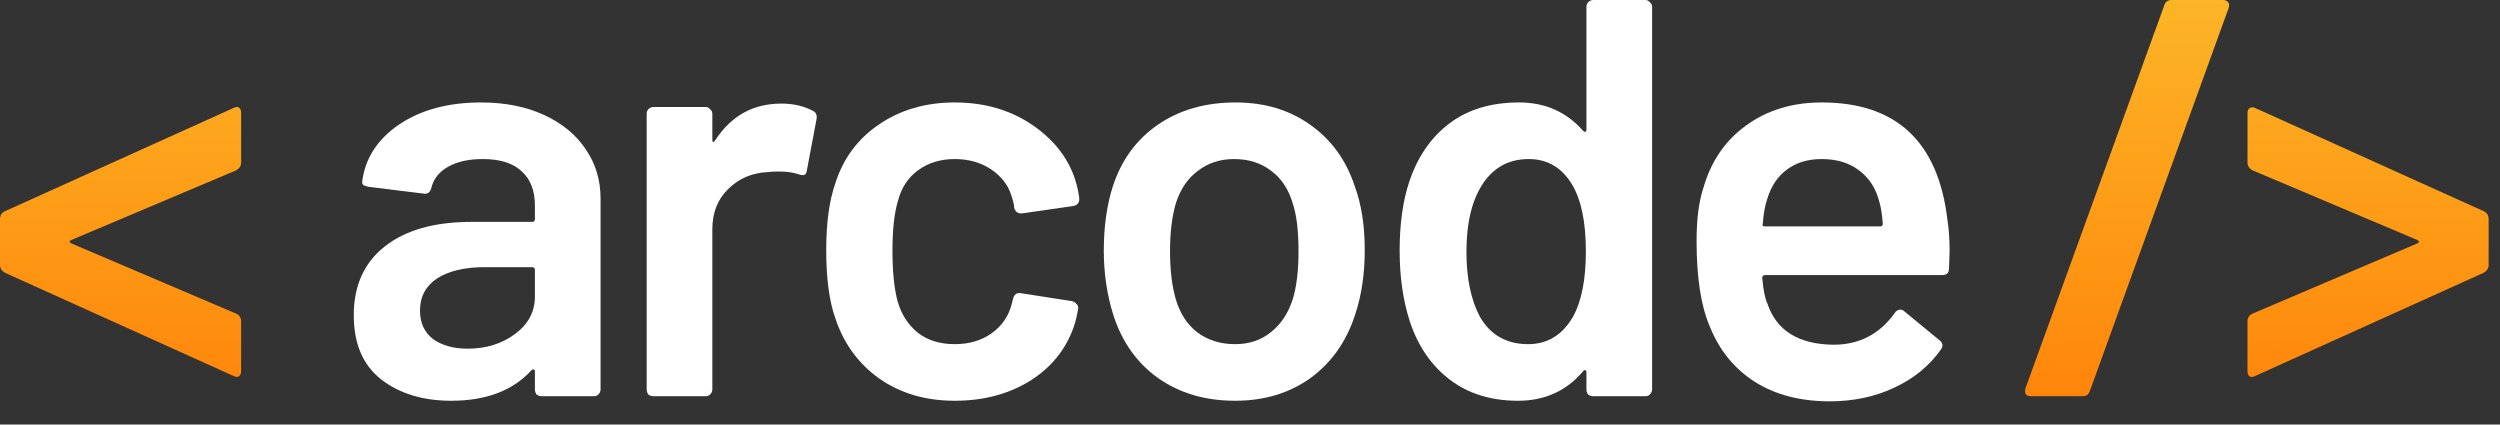 <svg width="106" height="18" viewBox="0 0 106 18" fill="none" xmlns="http://www.w3.org/2000/svg">
<rect x="0" y="0" width="106" height="18" fill="#333333" stroke="none"/>
<path d="M20.4 4.344C21.408 4.344 22.296 4.52 23.064 4.872C23.832 5.224 24.424 5.712 24.84 6.336C25.256 6.944 25.464 7.64 25.464 8.424V16.512C25.464 16.592 25.432 16.664 25.368 16.728C25.32 16.776 25.256 16.8 25.176 16.8H22.968C22.888 16.8 22.816 16.776 22.752 16.728C22.704 16.664 22.68 16.592 22.68 16.512V15.744C22.68 15.696 22.664 15.672 22.632 15.672C22.6 15.656 22.568 15.664 22.536 15.696C21.752 16.56 20.616 16.992 19.128 16.992C17.928 16.992 16.936 16.688 16.152 16.08C15.384 15.472 15 14.568 15 13.368C15 12.12 15.432 11.152 16.296 10.464C17.176 9.76 18.408 9.408 19.992 9.408H22.56C22.64 9.408 22.68 9.368 22.68 9.288V8.712C22.68 8.088 22.496 7.608 22.128 7.272C21.76 6.92 21.208 6.744 20.472 6.744C19.864 6.744 19.368 6.856 18.984 7.08C18.616 7.288 18.384 7.584 18.288 7.968C18.24 8.16 18.128 8.24 17.952 8.208L15.624 7.92C15.544 7.904 15.472 7.88 15.408 7.848C15.36 7.8 15.344 7.744 15.36 7.68C15.488 6.704 16.008 5.904 16.92 5.28C17.848 4.656 19.008 4.344 20.4 4.344ZM19.824 14.784C20.608 14.784 21.28 14.576 21.84 14.16C22.4 13.744 22.68 13.216 22.68 12.576V11.448C22.68 11.368 22.64 11.328 22.56 11.328H20.544C19.696 11.328 19.024 11.488 18.528 11.808C18.048 12.128 17.808 12.584 17.808 13.176C17.808 13.688 17.992 14.088 18.36 14.376C18.744 14.648 19.232 14.784 19.824 14.784Z" fill="white"/>
<path d="M33.131 4.392C33.643 4.392 34.091 4.496 34.475 4.704C34.603 4.768 34.651 4.888 34.619 5.064L34.211 7.224C34.195 7.416 34.083 7.472 33.875 7.392C33.635 7.312 33.355 7.272 33.035 7.272C32.827 7.272 32.667 7.28 32.555 7.296C31.883 7.328 31.323 7.568 30.875 8.016C30.427 8.448 30.203 9.016 30.203 9.72V16.512C30.203 16.592 30.171 16.664 30.107 16.728C30.059 16.776 29.995 16.8 29.915 16.8H27.707C27.627 16.8 27.555 16.776 27.491 16.728C27.443 16.664 27.419 16.592 27.419 16.512V4.824C27.419 4.744 27.443 4.68 27.491 4.632C27.555 4.568 27.627 4.536 27.707 4.536H29.915C29.995 4.536 30.059 4.568 30.107 4.632C30.171 4.68 30.203 4.744 30.203 4.824V5.904C30.203 5.968 30.211 6.008 30.227 6.024C30.259 6.024 30.291 6 30.323 5.952C30.995 4.912 31.931 4.392 33.131 4.392Z" fill="white"/>
<path d="M40.48 16.992C39.248 16.992 38.184 16.68 37.288 16.056C36.392 15.416 35.768 14.56 35.416 13.488C35.16 12.768 35.032 11.808 35.032 10.608C35.032 9.456 35.16 8.512 35.416 7.776C35.752 6.72 36.368 5.888 37.264 5.28C38.176 4.656 39.248 4.344 40.48 4.344C41.728 4.344 42.816 4.656 43.744 5.28C44.672 5.904 45.288 6.688 45.592 7.632C45.672 7.888 45.728 8.144 45.76 8.4V8.448C45.76 8.608 45.672 8.704 45.496 8.736L43.336 9.048H43.288C43.144 9.048 43.048 8.968 43 8.808C43 8.728 42.992 8.664 42.976 8.616C42.944 8.488 42.912 8.376 42.88 8.28C42.736 7.832 42.448 7.464 42.016 7.176C41.584 6.888 41.072 6.744 40.48 6.744C39.872 6.744 39.352 6.904 38.92 7.224C38.504 7.528 38.224 7.952 38.08 8.496C37.92 9.008 37.84 9.72 37.84 10.632C37.84 11.512 37.912 12.224 38.056 12.768C38.216 13.328 38.504 13.776 38.92 14.112C39.336 14.432 39.856 14.592 40.48 14.592C41.088 14.592 41.608 14.44 42.04 14.136C42.488 13.816 42.776 13.392 42.904 12.864C42.92 12.832 42.928 12.792 42.928 12.744C42.944 12.728 42.952 12.704 42.952 12.672C43 12.48 43.112 12.4 43.288 12.432L45.448 12.768C45.528 12.784 45.592 12.824 45.64 12.888C45.704 12.936 45.728 13.008 45.712 13.104C45.664 13.36 45.624 13.544 45.592 13.656C45.288 14.68 44.672 15.496 43.744 16.104C42.816 16.696 41.728 16.992 40.48 16.992Z" fill="white"/>
<path d="M52.369 16.992C51.105 16.992 50.017 16.672 49.105 16.032C48.209 15.392 47.577 14.504 47.209 13.368C46.937 12.504 46.801 11.592 46.801 10.632C46.801 9.608 46.929 8.696 47.185 7.896C47.553 6.776 48.193 5.904 49.105 5.28C50.017 4.656 51.113 4.344 52.393 4.344C53.609 4.344 54.657 4.656 55.537 5.28C56.433 5.904 57.065 6.768 57.433 7.872C57.721 8.64 57.865 9.552 57.865 10.608C57.865 11.616 57.729 12.528 57.457 13.344C57.089 14.48 56.457 15.376 55.561 16.032C54.665 16.672 53.601 16.992 52.369 16.992ZM52.369 14.592C52.961 14.592 53.465 14.424 53.881 14.088C54.313 13.752 54.625 13.28 54.817 12.672C54.977 12.144 55.057 11.472 55.057 10.656C55.057 9.792 54.977 9.12 54.817 8.64C54.641 8.032 54.337 7.568 53.905 7.248C53.473 6.912 52.945 6.744 52.321 6.744C51.729 6.744 51.217 6.912 50.785 7.248C50.353 7.568 50.041 8.032 49.849 8.64C49.689 9.2 49.609 9.872 49.609 10.656C49.609 11.44 49.689 12.112 49.849 12.672C50.025 13.28 50.329 13.752 50.761 14.088C51.209 14.424 51.745 14.592 52.369 14.592Z" fill="white"/>
<path d="M67.265 0.288C67.265 0.208 67.289 0.144 67.337 0.096C67.401 0.032 67.473 0 67.553 0H69.761C69.841 0 69.905 0.032 69.953 0.096C70.017 0.144 70.049 0.208 70.049 0.288V16.512C70.049 16.592 70.017 16.664 69.953 16.728C69.905 16.776 69.841 16.8 69.761 16.8H67.553C67.473 16.8 67.401 16.776 67.337 16.728C67.289 16.664 67.265 16.592 67.265 16.512V15.792C67.265 15.744 67.249 15.712 67.217 15.696C67.185 15.68 67.153 15.696 67.121 15.744C66.417 16.576 65.497 16.992 64.361 16.992C63.225 16.992 62.265 16.696 61.481 16.104C60.697 15.512 60.129 14.688 59.777 13.632C59.489 12.736 59.345 11.736 59.345 10.632C59.345 9.496 59.481 8.52 59.753 7.704C60.105 6.648 60.673 5.824 61.457 5.232C62.241 4.64 63.225 4.344 64.409 4.344C65.513 4.344 66.417 4.744 67.121 5.544C67.153 5.576 67.185 5.592 67.217 5.592C67.249 5.576 67.265 5.544 67.265 5.496V0.288ZM66.689 13.44C67.057 12.784 67.241 11.856 67.241 10.656C67.241 9.408 67.041 8.456 66.641 7.8C66.209 7.096 65.601 6.744 64.817 6.744C64.001 6.744 63.361 7.08 62.897 7.752C62.417 8.456 62.177 9.432 62.177 10.68C62.177 11.8 62.369 12.72 62.753 13.44C63.201 14.208 63.881 14.592 64.793 14.592C65.609 14.592 66.241 14.208 66.689 13.44Z" fill="white"/>
<path d="M82.567 9.288C82.631 9.688 82.663 10.136 82.663 10.632L82.639 11.376C82.639 11.568 82.543 11.664 82.351 11.664H74.839C74.759 11.664 74.719 11.704 74.719 11.784C74.767 12.312 74.839 12.672 74.935 12.864C75.319 14.016 76.255 14.6 77.743 14.616C78.831 14.616 79.695 14.168 80.335 13.272C80.399 13.176 80.479 13.128 80.575 13.128C80.639 13.128 80.695 13.152 80.743 13.2L82.231 14.424C82.375 14.536 82.399 14.664 82.303 14.808C81.807 15.512 81.143 16.056 80.311 16.44C79.495 16.824 78.583 17.016 77.575 17.016C76.327 17.016 75.263 16.736 74.383 16.176C73.519 15.616 72.887 14.832 72.487 13.824C72.119 12.96 71.935 11.76 71.935 10.224C71.935 9.296 72.031 8.544 72.223 7.968C72.543 6.848 73.143 5.968 74.023 5.328C74.919 4.672 75.991 4.344 77.239 4.344C80.391 4.344 82.167 5.992 82.567 9.288ZM77.239 6.744C76.647 6.744 76.151 6.896 75.751 7.2C75.367 7.488 75.095 7.896 74.935 8.424C74.839 8.696 74.775 9.048 74.743 9.48C74.711 9.56 74.743 9.6 74.839 9.6H79.711C79.791 9.6 79.831 9.56 79.831 9.48C79.799 9.08 79.751 8.776 79.687 8.568C79.543 7.992 79.255 7.544 78.823 7.224C78.407 6.904 77.879 6.744 77.239 6.744Z" fill="white"/>
<path d="M10.224 15.72C10.224 15.832 10.192 15.912 10.128 15.96C10.064 15.992 9.984 15.984 9.888 15.936L0.216 11.568C0.072 11.488 0 11.376 0 11.232V9.288C0 9.128 0.072 9.016 0.216 8.952L9.888 4.584C9.952 4.552 10 4.536 10.032 4.536C10.16 4.536 10.224 4.624 10.224 4.8V6.888C10.224 7.032 10.152 7.144 10.008 7.224L3.024 10.176C2.928 10.224 2.928 10.272 3.024 10.32L10.008 13.296C10.152 13.36 10.224 13.472 10.224 13.632V15.72Z" fill="url(#paint0_linear_262_15)"/>
<path d="M86.12 16.8C86.024 16.8 85.952 16.776 85.904 16.728C85.856 16.664 85.848 16.576 85.88 16.464L91.76 0.24C91.808 0.08 91.912 0 92.072 0H94.256C94.352 0 94.424 0.032 94.472 0.096C94.52 0.144 94.528 0.224 94.496 0.336L88.616 16.56C88.568 16.72 88.464 16.8 88.304 16.8H86.12Z" fill="url(#paint1_linear_262_15)"/>
<path d="M95.63 15.936C95.566 15.968 95.518 15.984 95.486 15.984C95.358 15.984 95.294 15.896 95.294 15.72V13.632C95.294 13.472 95.366 13.36 95.51 13.296L102.494 10.32C102.59 10.272 102.59 10.224 102.494 10.176L95.51 7.224C95.366 7.144 95.294 7.032 95.294 6.888V4.8C95.294 4.688 95.326 4.616 95.39 4.584C95.454 4.536 95.534 4.536 95.63 4.584L105.302 8.952C105.446 9.016 105.518 9.128 105.518 9.288V11.232C105.518 11.376 105.446 11.488 105.302 11.568L95.63 15.936Z" fill="url(#paint2_linear_262_15)"/>
<defs>
<linearGradient id="paint0_linear_262_15" x1="52.759" y1="0" x2="52.759" y2="17.016" gradientUnits="userSpaceOnUse">
<stop stop-color="#FCB526"/>
<stop offset="1" stop-color="#FF850A"/>
</linearGradient>
<linearGradient id="paint1_linear_262_15" x1="52.759" y1="0" x2="52.759" y2="17.016" gradientUnits="userSpaceOnUse">
<stop stop-color="#FCB526"/>
<stop offset="1" stop-color="#FF850A"/>
</linearGradient>
<linearGradient id="paint2_linear_262_15" x1="52.759" y1="0" x2="52.759" y2="17.016" gradientUnits="userSpaceOnUse">
<stop stop-color="#FCB526"/>
<stop offset="1" stop-color="#FF850A"/>
</linearGradient>
</defs>
</svg>
